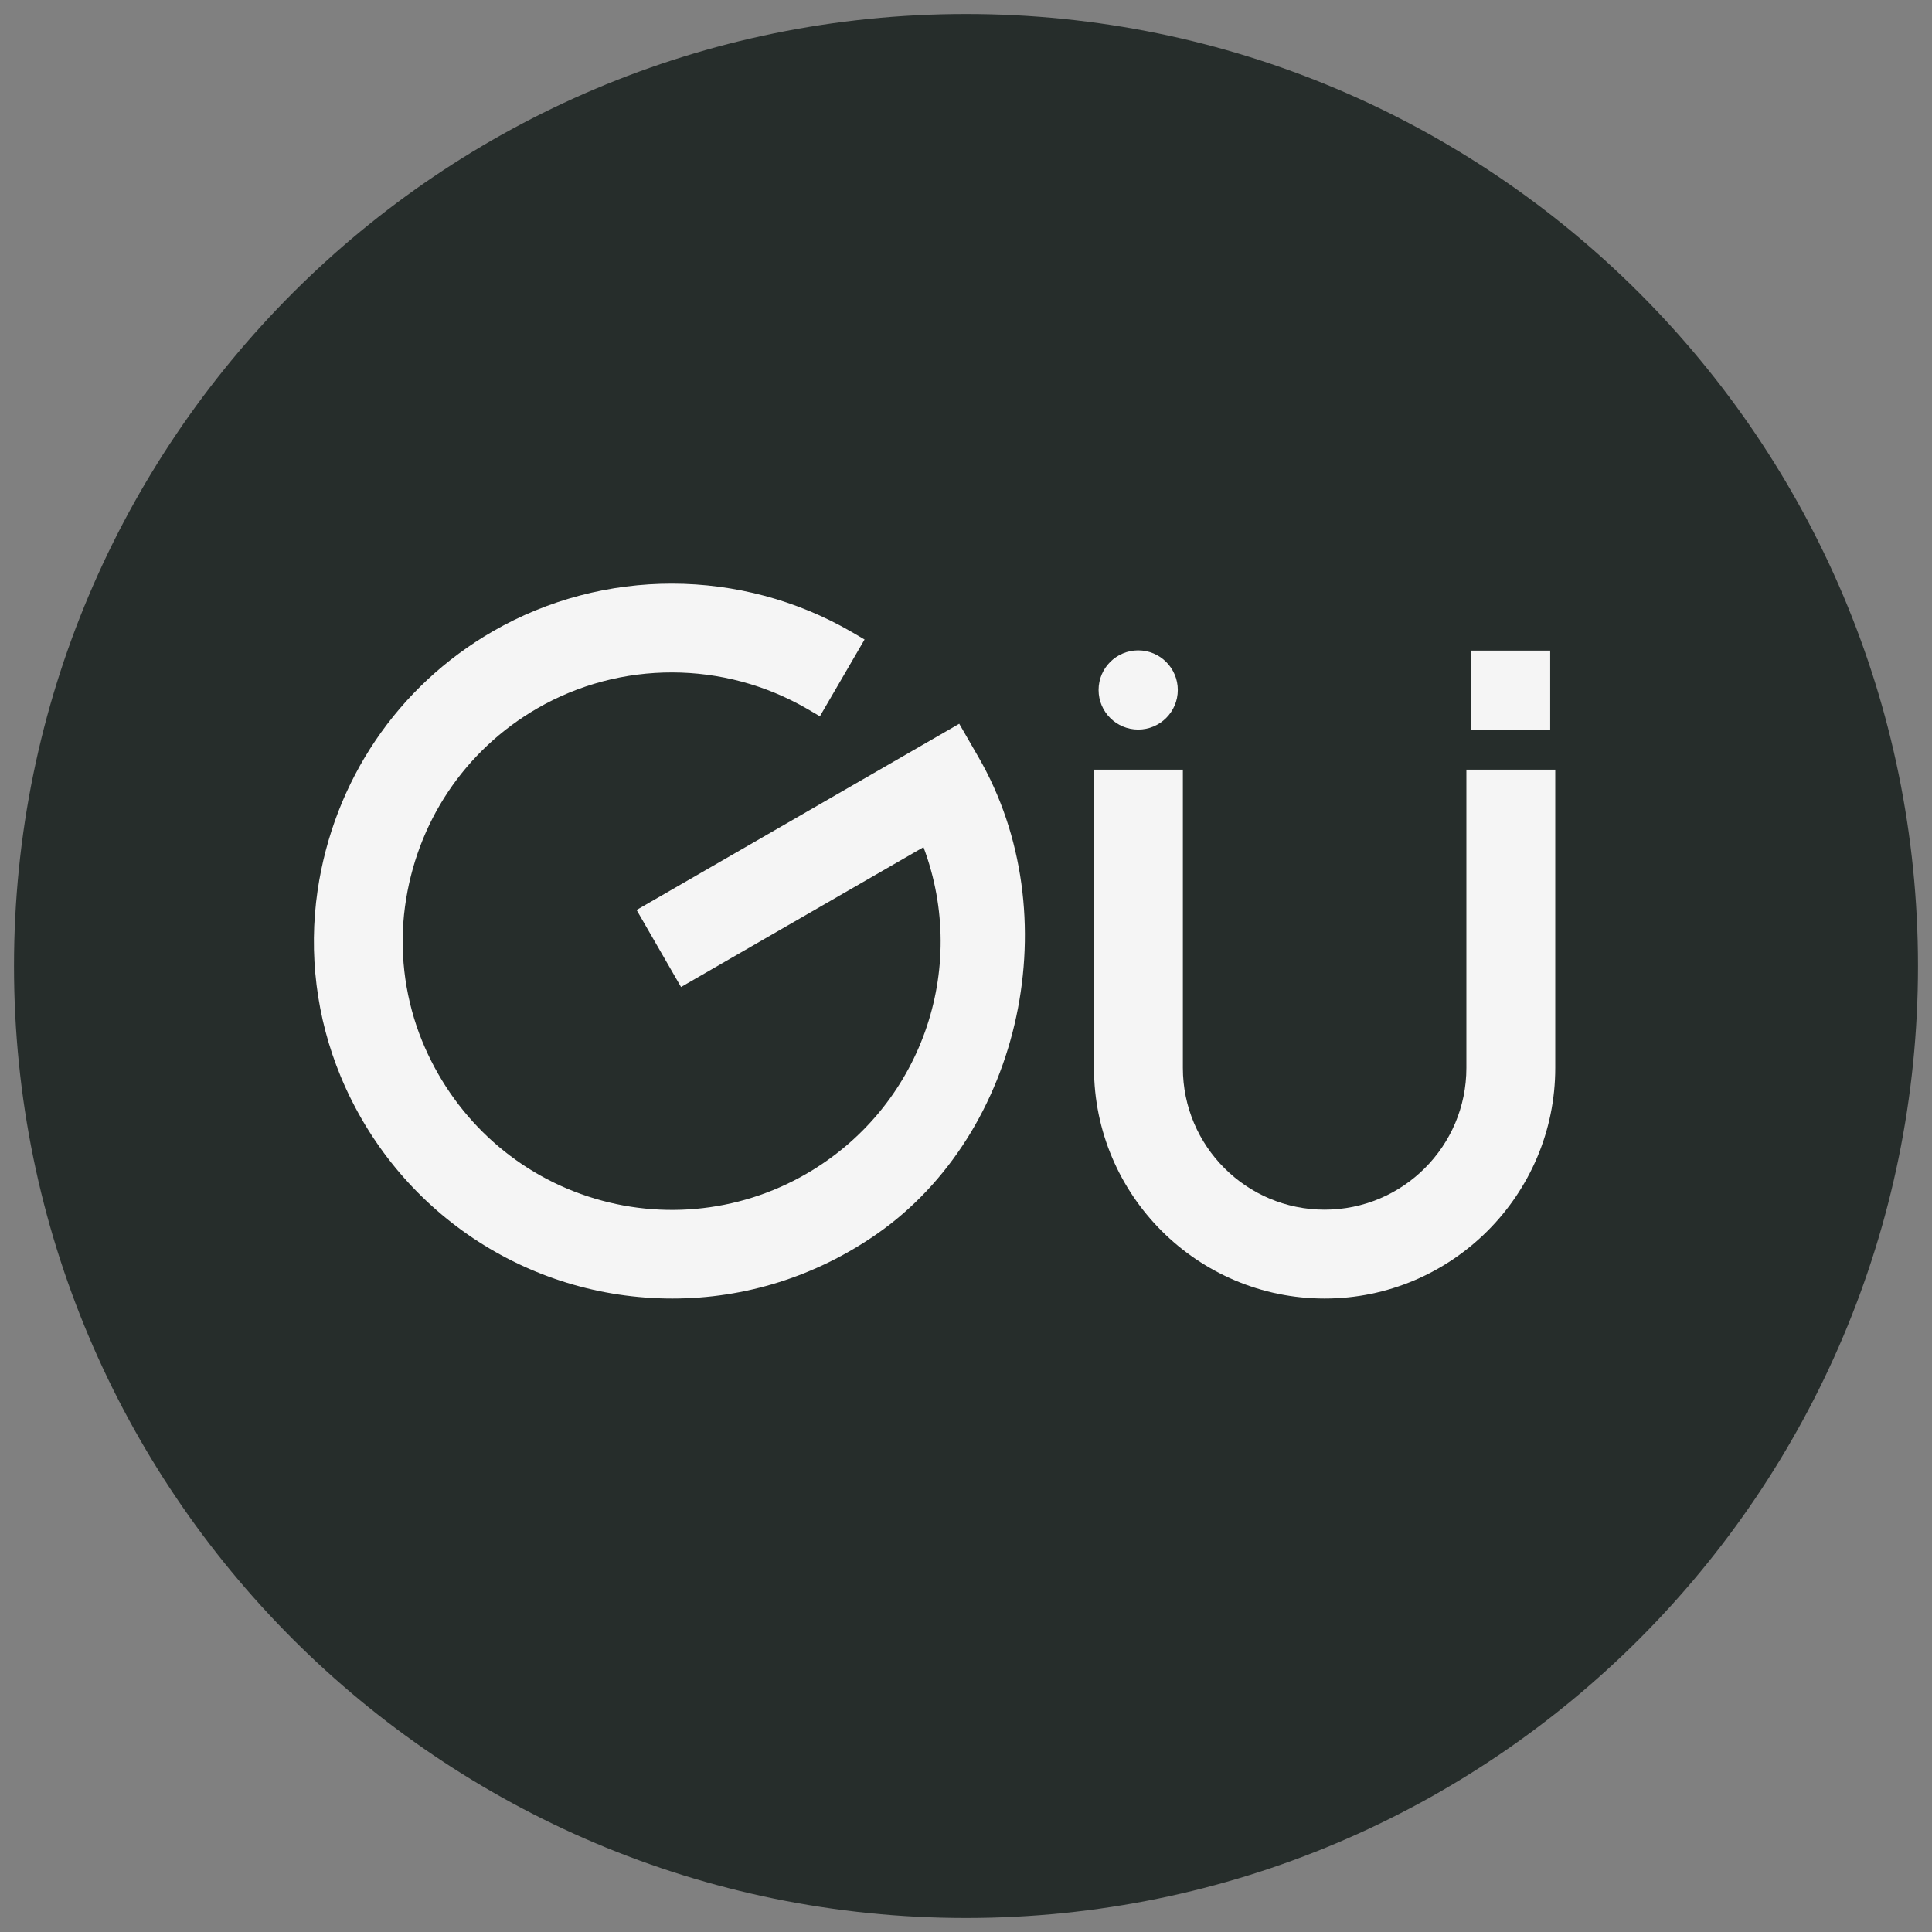 <?xml version="1.0" encoding="utf-8"?>
<!-- Generator: Adobe Illustrator 19.0.0, SVG Export Plug-In . SVG Version: 6.00 Build 0)  -->
<svg version="1.1" id="图层_1" xmlns="http://www.w3.org/2000/svg" xmlns:xlink="http://www.w3.org/1999/xlink" x="0px" y="0px"
	 viewBox="0 0 800 800" style="enable-background:new 0 0 800 800;" xml:space="preserve">
<rect x="0" y="0" width="800" height="800" fill="#808080" stroke="none"/>
<style type="text/css">
	.st0{fill:#262D2B;}
	.st1{fill:#F5F5F5;}
</style>
<path id="XMLID_13_" class="st0" d="M400,794.2L400,794.2C182.3,794.2,5.8,617.7,5.8,400v0C5.8,182.3,182.3,5.8,400,5.8h0
	c217.7,0,394.2,176.5,394.2,394.2v0C794.2,617.7,617.7,794.2,400,794.2z"/>
<g id="XMLID_53_">
	<path id="XMLID_57_" class="st1" d="M405.1,313.4l-7.9-13.7l-133.6,77.1l18.4,31.9l100.4-57.9c19,50.7-1.1,107.9-48.6,135.3
		c-28.4,16.4-62.4,19.4-93.3,8.3c-30.9-11.1-55.2-35.3-66.9-66.4c-6.2-16.7-8.3-34.9-5.9-52.6c4.7-34.8,24.7-64.7,54.8-82.1
		c34.5-19.9,77.2-19.8,111.7,0.2l5.3,3.1l18.5-31.8l-5.3-3.1c-45.8-26.6-102.8-26.7-148.6-0.3c-39.5,22.8-65.9,61.9-72.6,107.4
		c-3.8,26-0.5,52.7,9.6,77c23.2,55.8,77.1,91.9,137.3,91.9c30.2,0,59.4-9.2,84.5-26.6C423.4,469.1,442.8,378.5,405.1,313.4z"/>
	<path id="XMLID_56_" class="st1" d="M607.2,318.7v123.5c0,32.4-26.3,58.7-58.7,58.7s-58.7-26.3-58.7-58.7V318.7h-36.8v123.5
		c0,52.7,42.9,95.5,95.5,95.5s95.5-42.9,95.5-95.5V318.7H607.2z"/>
	<path id="XMLID_55_" class="st1" d="M471.3,302.1c9,0,16.4-7.3,16.4-16.4c0-9-7.3-16.4-16.4-16.4c-9,0-16.4,7.3-16.4,16.4
		C454.9,294.8,462.3,302.1,471.3,302.1z"/>
	<rect id="XMLID_54_" x="609.2" y="269.4" class="st1" width="32.7" height="32.7"/>
</g>
</svg>
